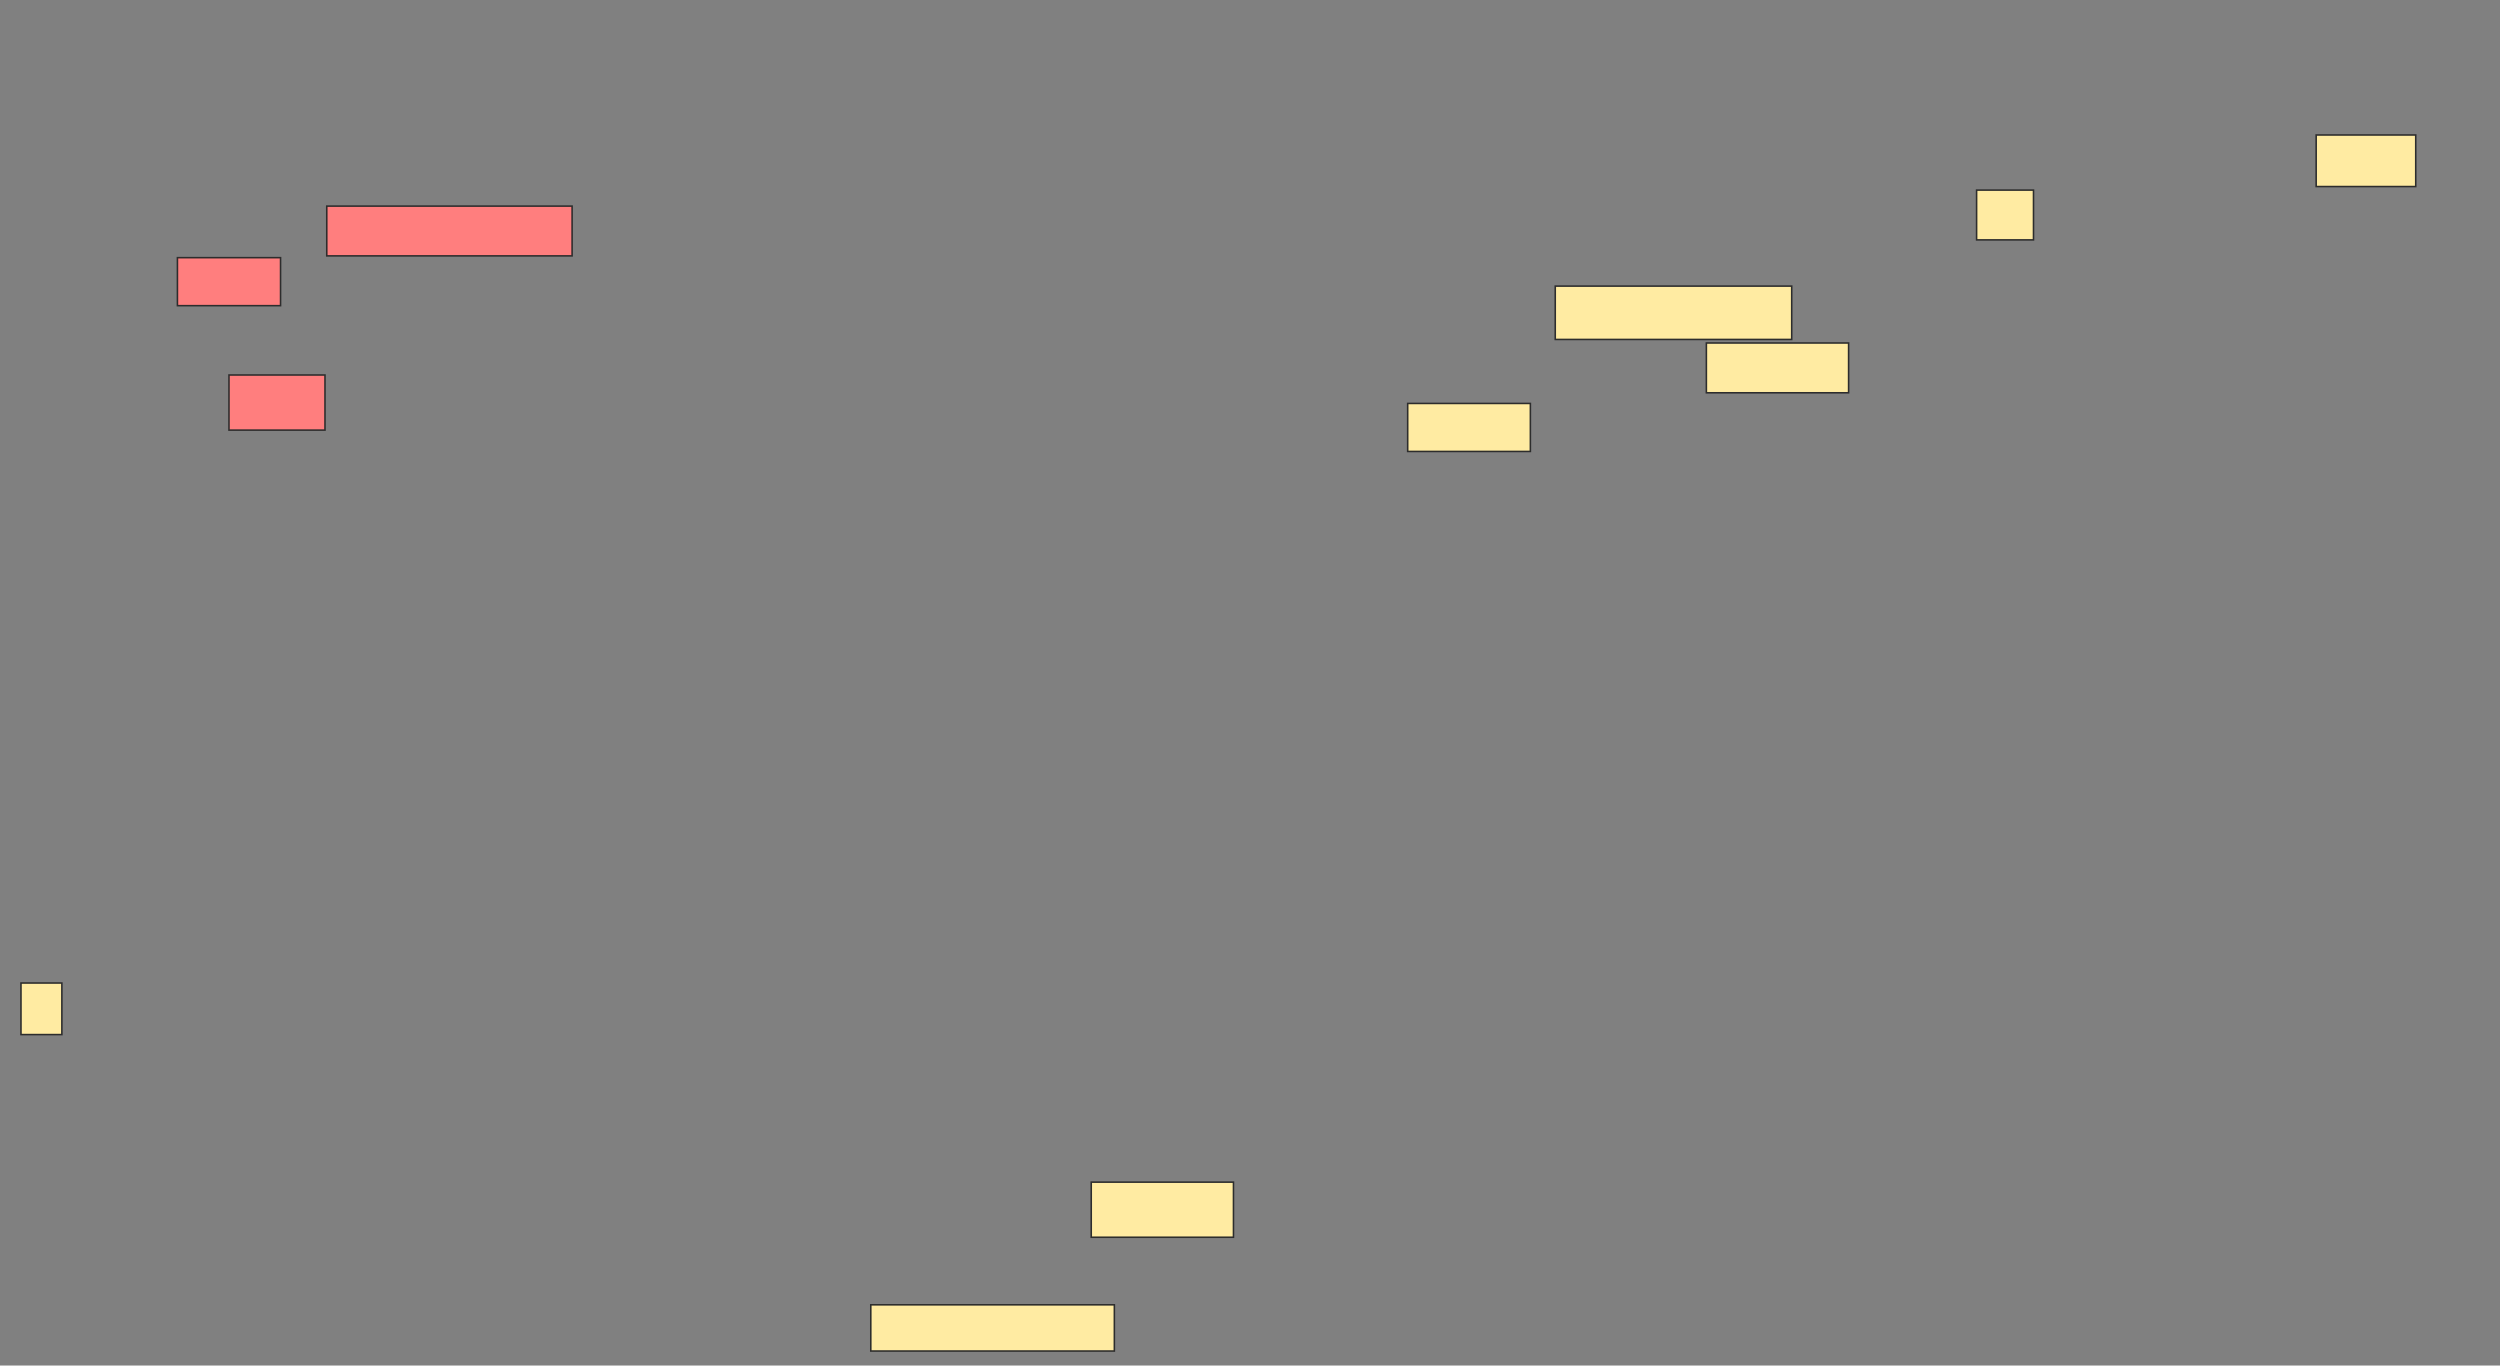 <svg height="863" width="1580" xmlns="http://www.w3.org/2000/svg"><rect width="100%" height="100%" fill="#808080" stroke="none"/><g stroke="#2d2d2d"><g fill="#ffeba2"><path d="m689.663 747.112h89.888v34.831h-89.888z"/><path d="m550.337 824.64h153.933v29.213h-153.933z"/><path d="m13.258 621.27h25.843v32.584h-25.843z"/><path d="m1463.82 85.315h62.921v32.584h-62.921z"/><path d="m1249.214 120.146h35.955v31.461h-35.955z"/><path d="m982.921 180.82h149.438v33.708h-149.438z"/><path d="m1078.427 216.775h89.888v31.461h-89.888z"/><path d="m889.663 254.978h77.528v30.337h-77.528z"/></g><path d="m206.517 130.258h155.056v31.461h-155.056z" fill="#ff7e7e"/><path d="m112.135 162.843h65.169v30.337h-65.169z" fill="#ff7e7e"/><path d="m144.719 237h60.674v34.831h-60.674z" fill="#ff7e7e"/></g></svg>